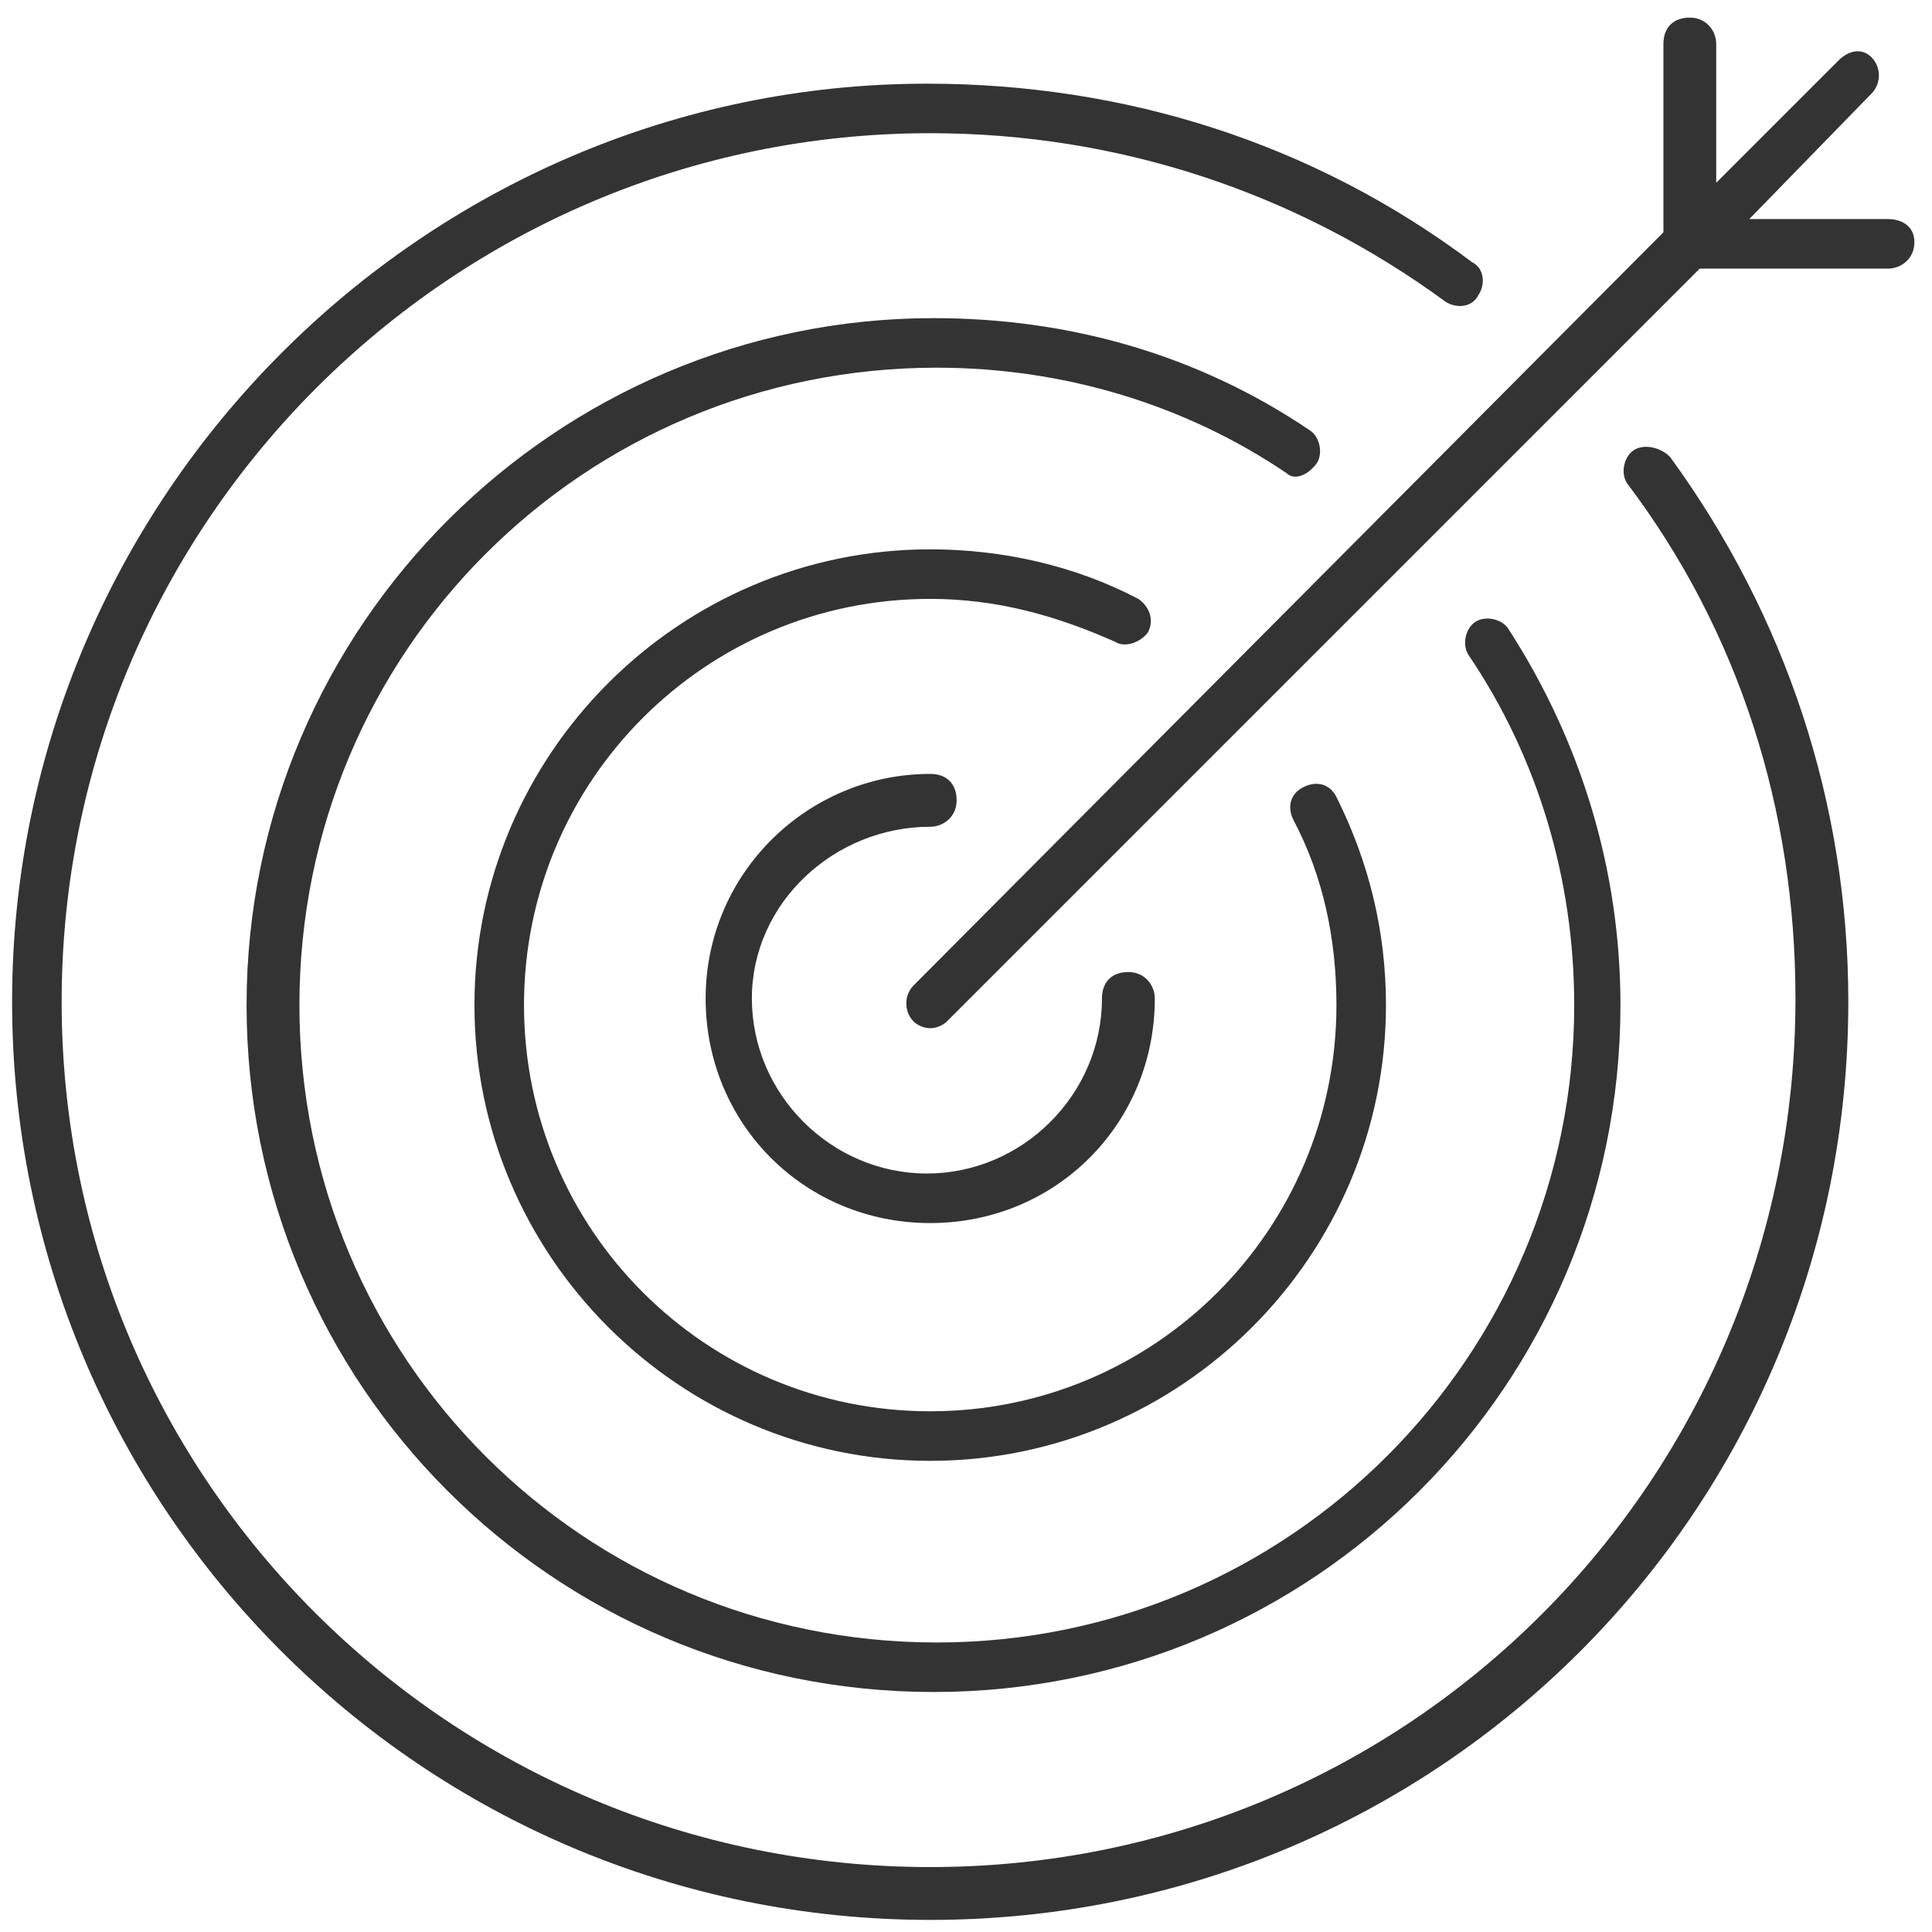 <svg width="54" height="54" viewBox="0 0 54 54" fill="none" xmlns="http://www.w3.org/2000/svg">
<path d="M26 23.108C26.369 23.108 26.738 22.831 26.738 22.369C26.738 21.908 26.461 21.631 26 21.631C22.584 21.631 19.723 24.4 19.723 27.908C19.723 31.416 22.492 34.185 26 34.185C29.508 34.185 32.277 31.416 32.277 27.908C32.277 27.539 32 27.169 31.538 27.169C31.077 27.169 30.8 27.446 30.8 27.908C30.8 30.585 28.584 32.8 25.907 32.8C23.231 32.8 21.015 30.585 21.015 27.908C21.015 25.231 23.323 23.108 26 23.108Z" fill="black" fill-opacity="0.8"/>
<path d="M45.661 12.585C45.385 12.769 45.292 13.231 45.477 13.508C48.615 17.662 50.184 22.646 50.184 27.908C50.184 41.385 39.385 52.185 26 52.185C12.615 52.185 1.723 41.385 1.723 28C1.723 14.616 12.615 3.723 26 3.723C31.262 3.723 36.246 5.385 40.4 8.431C40.677 8.616 41.138 8.616 41.323 8.246C41.508 7.969 41.508 7.508 41.138 7.323C36.708 4 31.446 2.339 25.908 2.339C11.877 2.339 0.338 13.877 0.338 28C0.338 42.123 11.784 53.662 26 53.662C40.215 53.662 51.661 42.215 51.661 28C51.661 22.462 49.908 17.2 46.677 12.769C46.4 12.492 45.938 12.4 45.661 12.585Z" fill="black" fill-opacity="0.8"/>
<path d="M36.8 12.954C36.985 12.677 36.892 12.215 36.615 12.031C33.477 9.908 29.877 8.892 26.092 8.892C15.569 8.892 6.892 17.477 6.892 28.092C6.892 38.708 15.477 47.292 26.092 47.292C36.708 47.292 45.292 38.708 45.292 28.092C45.292 24.308 44.185 20.708 42.154 17.569C41.969 17.292 41.508 17.2 41.231 17.385C40.954 17.569 40.862 18.031 41.046 18.308C42.985 21.169 44 24.585 44 28.092C44 37.877 36.062 45.908 26.185 45.908C16.308 45.908 8.369 37.969 8.369 28.092C8.369 18.215 16.308 10.277 26.185 10.277C29.692 10.277 33.108 11.292 35.969 13.231C36.154 13.415 36.523 13.323 36.8 12.954Z" fill="black" fill-opacity="0.8"/>
<path d="M32.092 17.662C32.277 17.293 32.092 16.923 31.815 16.739C30.061 15.816 28.031 15.354 26 15.354C18.985 15.354 13.261 21.077 13.261 28.093C13.261 35.108 18.985 40.831 26 40.831C33.015 40.831 38.738 35.108 38.738 28.093C38.738 26.062 38.277 24.123 37.354 22.277C37.169 21.908 36.8 21.816 36.431 22C36.062 22.185 35.969 22.554 36.154 22.923C36.984 24.492 37.354 26.246 37.354 28.093C37.354 34.369 32.277 39.446 26 39.446C19.723 39.446 14.646 34.369 14.646 28.093C14.646 21.816 19.723 16.739 26 16.739C27.846 16.739 29.508 17.2 31.169 17.939C31.446 18.123 31.908 17.939 32.092 17.662Z" fill="black" fill-opacity="0.8"/>
<path d="M52.77 6.123H48.893L52.308 2.616C52.585 2.339 52.585 1.877 52.308 1.6C52.031 1.323 51.662 1.416 51.385 1.692L47.969 5.108V1.231C47.969 0.862 47.693 0.492 47.231 0.492C46.77 0.492 46.493 0.769 46.493 1.231V6.492L25.539 27.539C25.262 27.816 25.262 28.277 25.539 28.554C25.631 28.646 25.816 28.739 26 28.739C26.185 28.739 26.369 28.646 26.462 28.554L47.508 7.508H52.77C53.139 7.508 53.508 7.231 53.508 6.769C53.508 6.308 53.139 6.123 52.77 6.123Z" fill="black" fill-opacity="0.8"/>
</svg>
